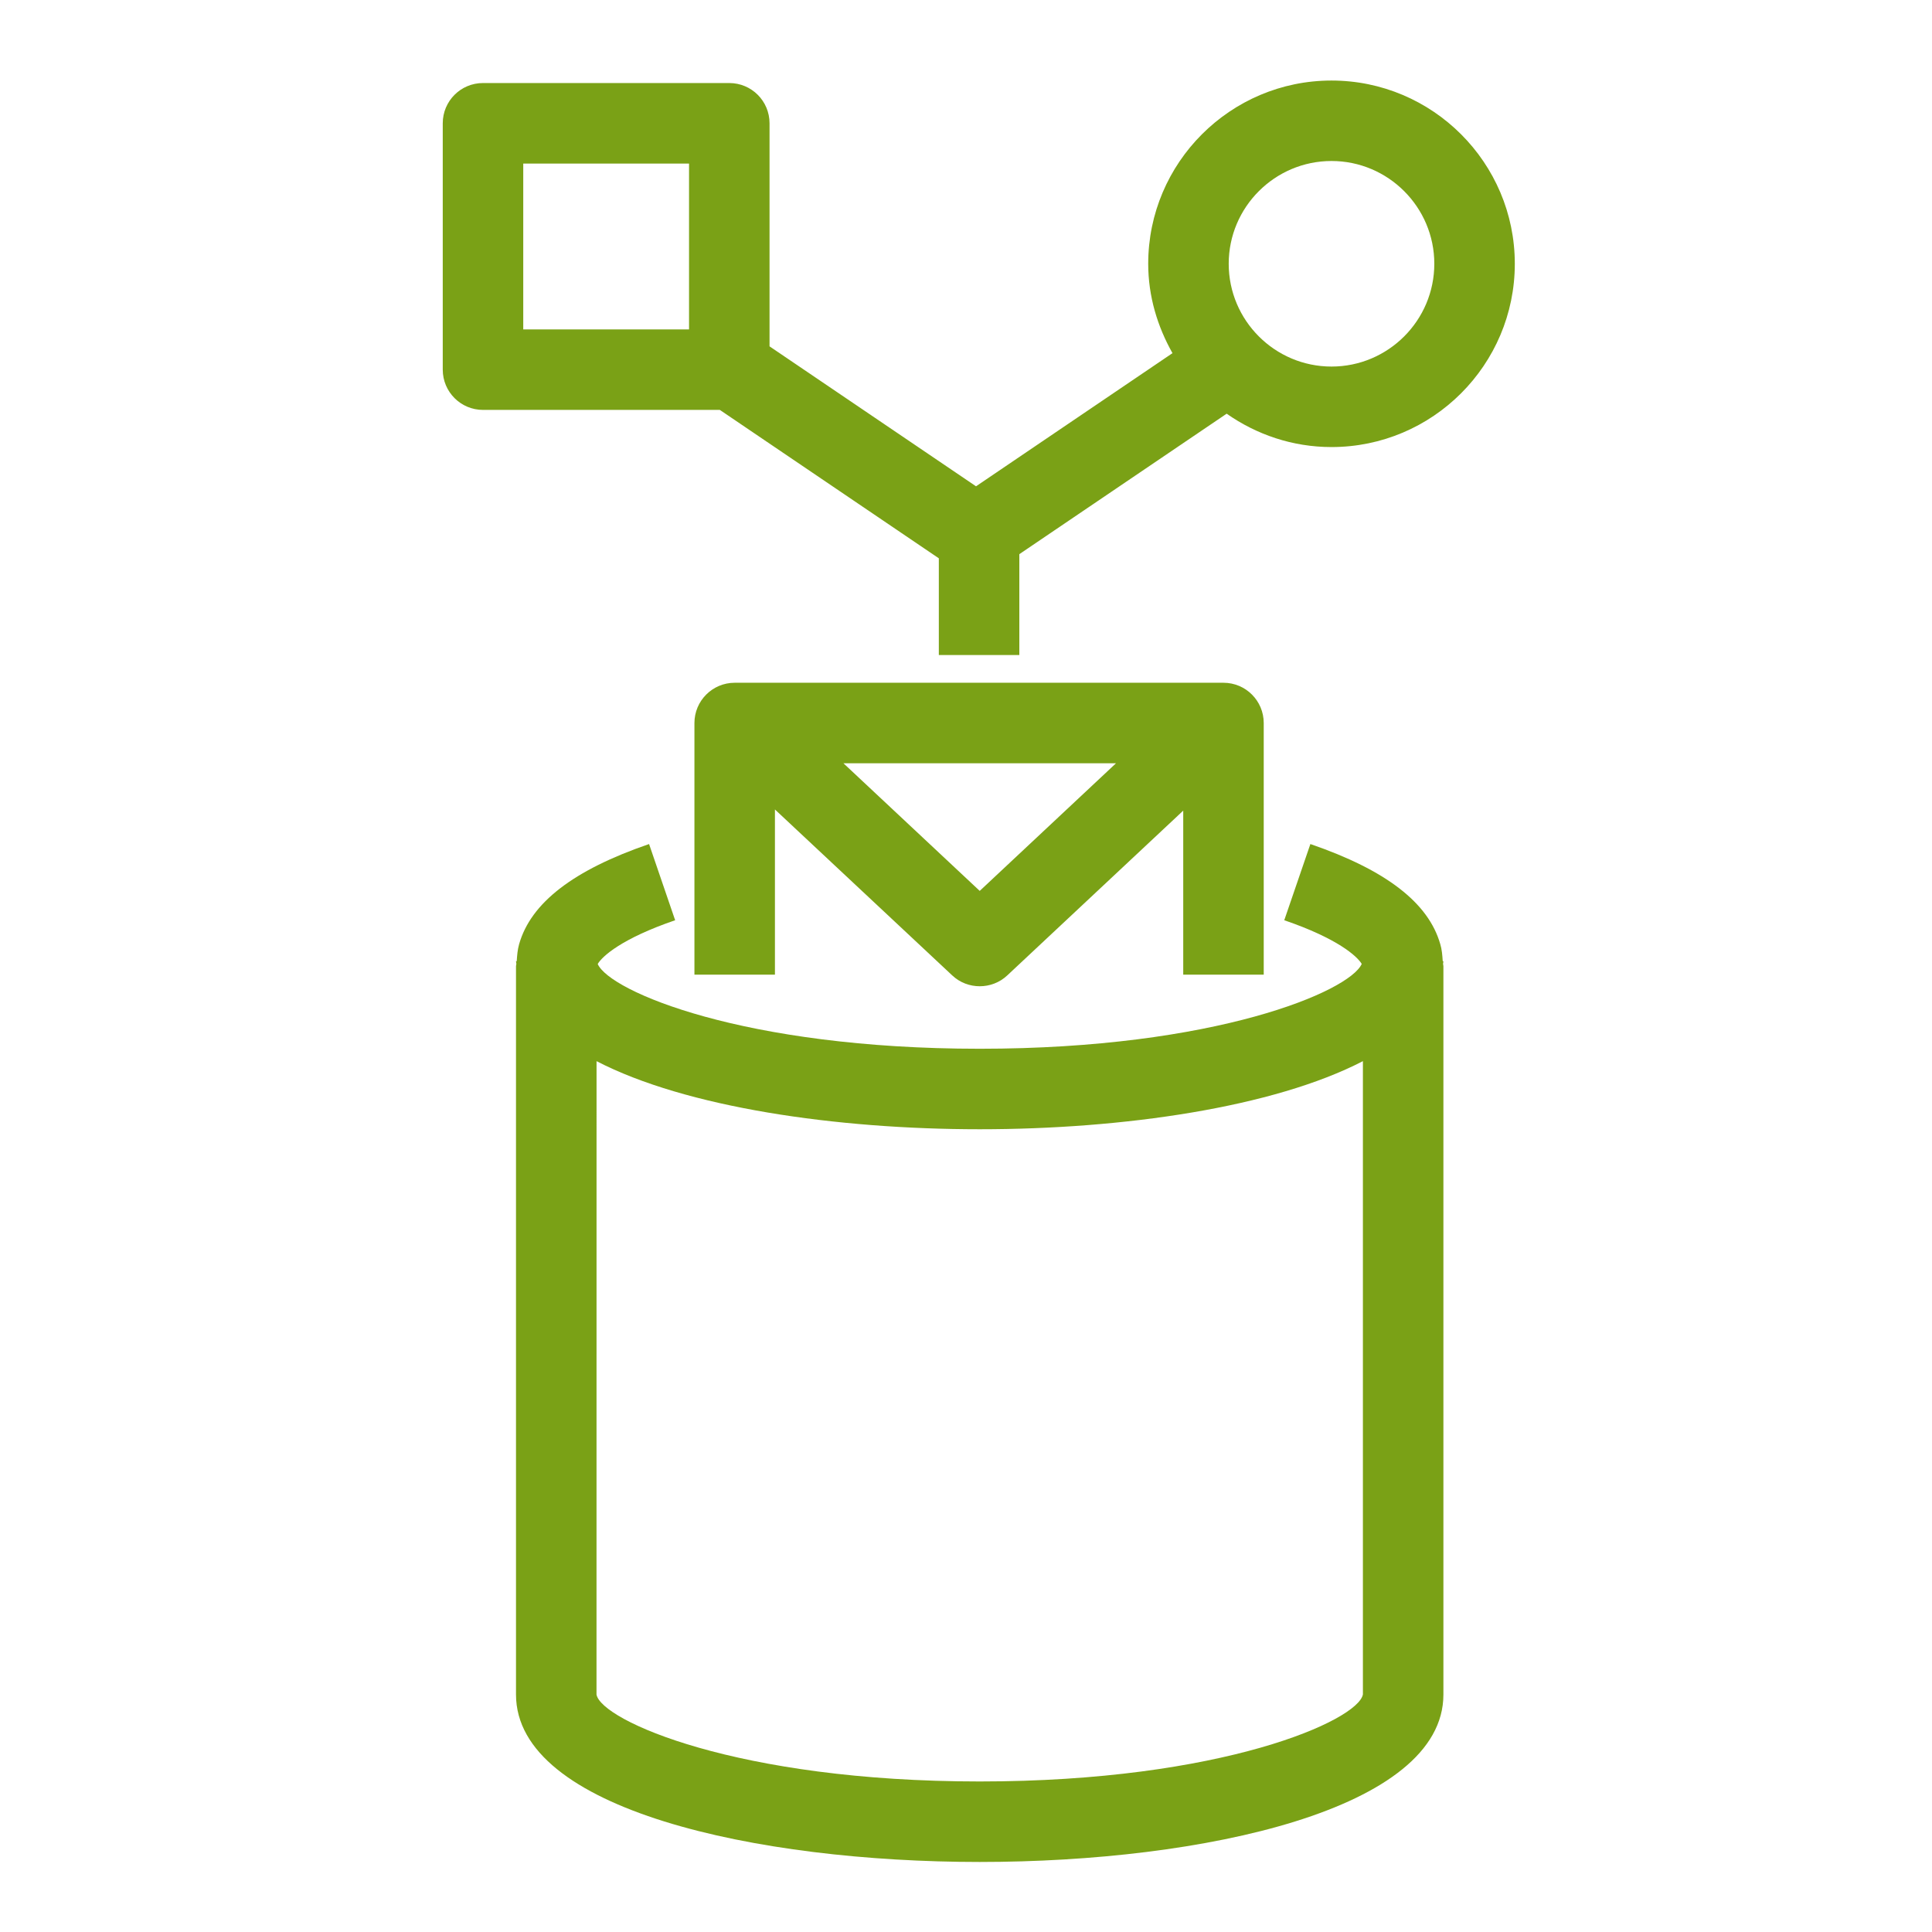 <svg xmlns="http://www.w3.org/2000/svg" xmlns:xlink="http://www.w3.org/1999/xlink" width="48" height="48" version="1.1" viewBox="0 0 48 48"><title>Icon-Resource/IoT/Res_AWS-IoT-Rule_48</title><g id="Icon-Resource/IoT/Res_AWS-IoT-Rule_48" fill="none" fill-rule="evenodd" stroke="none" stroke-width="1"><path id="Amazon-IOT-RESOURCES-IoT-IoT-Rule_Resource-Icon_light-bg" fill="#7AA116" d="M33.081,9.107 C31.673,9.107 30.527,7.962 30.527,6.553 C30.527,5.146 31.673,4 33.081,4 C34.489,4 35.635,5.146 35.635,6.553 C35.635,7.962 34.489,9.107 33.081,9.107 L33.081,9.107 Z M13,8.184 L17.119,8.184 L17.119,4.064 L13,4.064 L13,8.184 Z M33.081,2.001 C30.57,2.001 28.527,4.043 28.527,6.553 C28.527,7.364 28.758,8.114 29.13,8.774 L24.249,12.082 L19.119,8.605 L19.119,3.063 C19.119,2.51 18.672,2.063 18.119,2.063 L12,2.063 C11.447,2.063 11,2.51 11,3.063 L11,9.184 C11,9.736 11.447,10.184 12,10.184 L17.884,10.184 L23.325,13.871 L23.325,16.274 L25.325,16.274 L25.325,13.768 L30.476,10.278 C31.216,10.796 32.111,11.107 33.081,11.107 C35.592,11.107 37.635,9.065 37.635,6.553 C37.635,4.043 35.592,2.001 33.081,2.001 L33.081,2.001 Z M24.341,44.26 C18.311,44.26 14.935,42.743 14.82,42.1 L14.821,26.364 C17.038,27.512 20.772,28.056 24.341,28.056 C27.909,28.056 31.644,27.512 33.861,26.364 L33.861,42.096 C33.745,42.743 30.366,44.26 24.341,44.26 L24.341,44.26 Z M35.844,23.881 C35.835,23.736 35.823,23.587 35.784,23.46 C35.492,22.43 34.436,21.616 32.556,20.97 L31.907,22.863 C33.234,23.317 33.715,23.756 33.832,23.948 C33.53,24.628 30.2,26.056 24.341,26.056 C18.474,26.056 15.147,24.628 14.85,23.95 C14.963,23.759 15.441,23.32 16.774,22.863 L16.126,20.97 C14.245,21.616 13.189,22.43 12.897,23.459 C12.858,23.595 12.847,23.741 12.838,23.881 L12.82,23.881 C12.82,23.904 12.828,23.924 12.829,23.945 C12.828,23.965 12.82,23.985 12.82,24.005 L12.82,42.1 C12.82,44.959 18.792,46.26 24.341,46.26 C29.89,46.26 35.861,44.959 35.861,42.1 L35.861,24.005 C35.861,23.985 35.853,23.965 35.852,23.945 C35.853,23.924 35.861,23.904 35.861,23.881 L35.844,23.881 Z M24.341,22.134 L20.955,18.963 L27.727,18.963 L24.341,22.134 Z M31.397,24.215 L31.397,17.963 C31.397,17.412 30.95,16.963 30.397,16.963 L18.253,16.963 C17.7,16.963 17.253,17.412 17.253,17.963 L17.253,24.215 L19.253,24.215 L19.253,20.111 L23.657,24.233 C23.85,24.415 24.095,24.503 24.341,24.503 C24.586,24.503 24.832,24.415 25.024,24.235 L29.397,20.14 L29.397,24.215 L31.397,24.215 Z"/></g></svg>